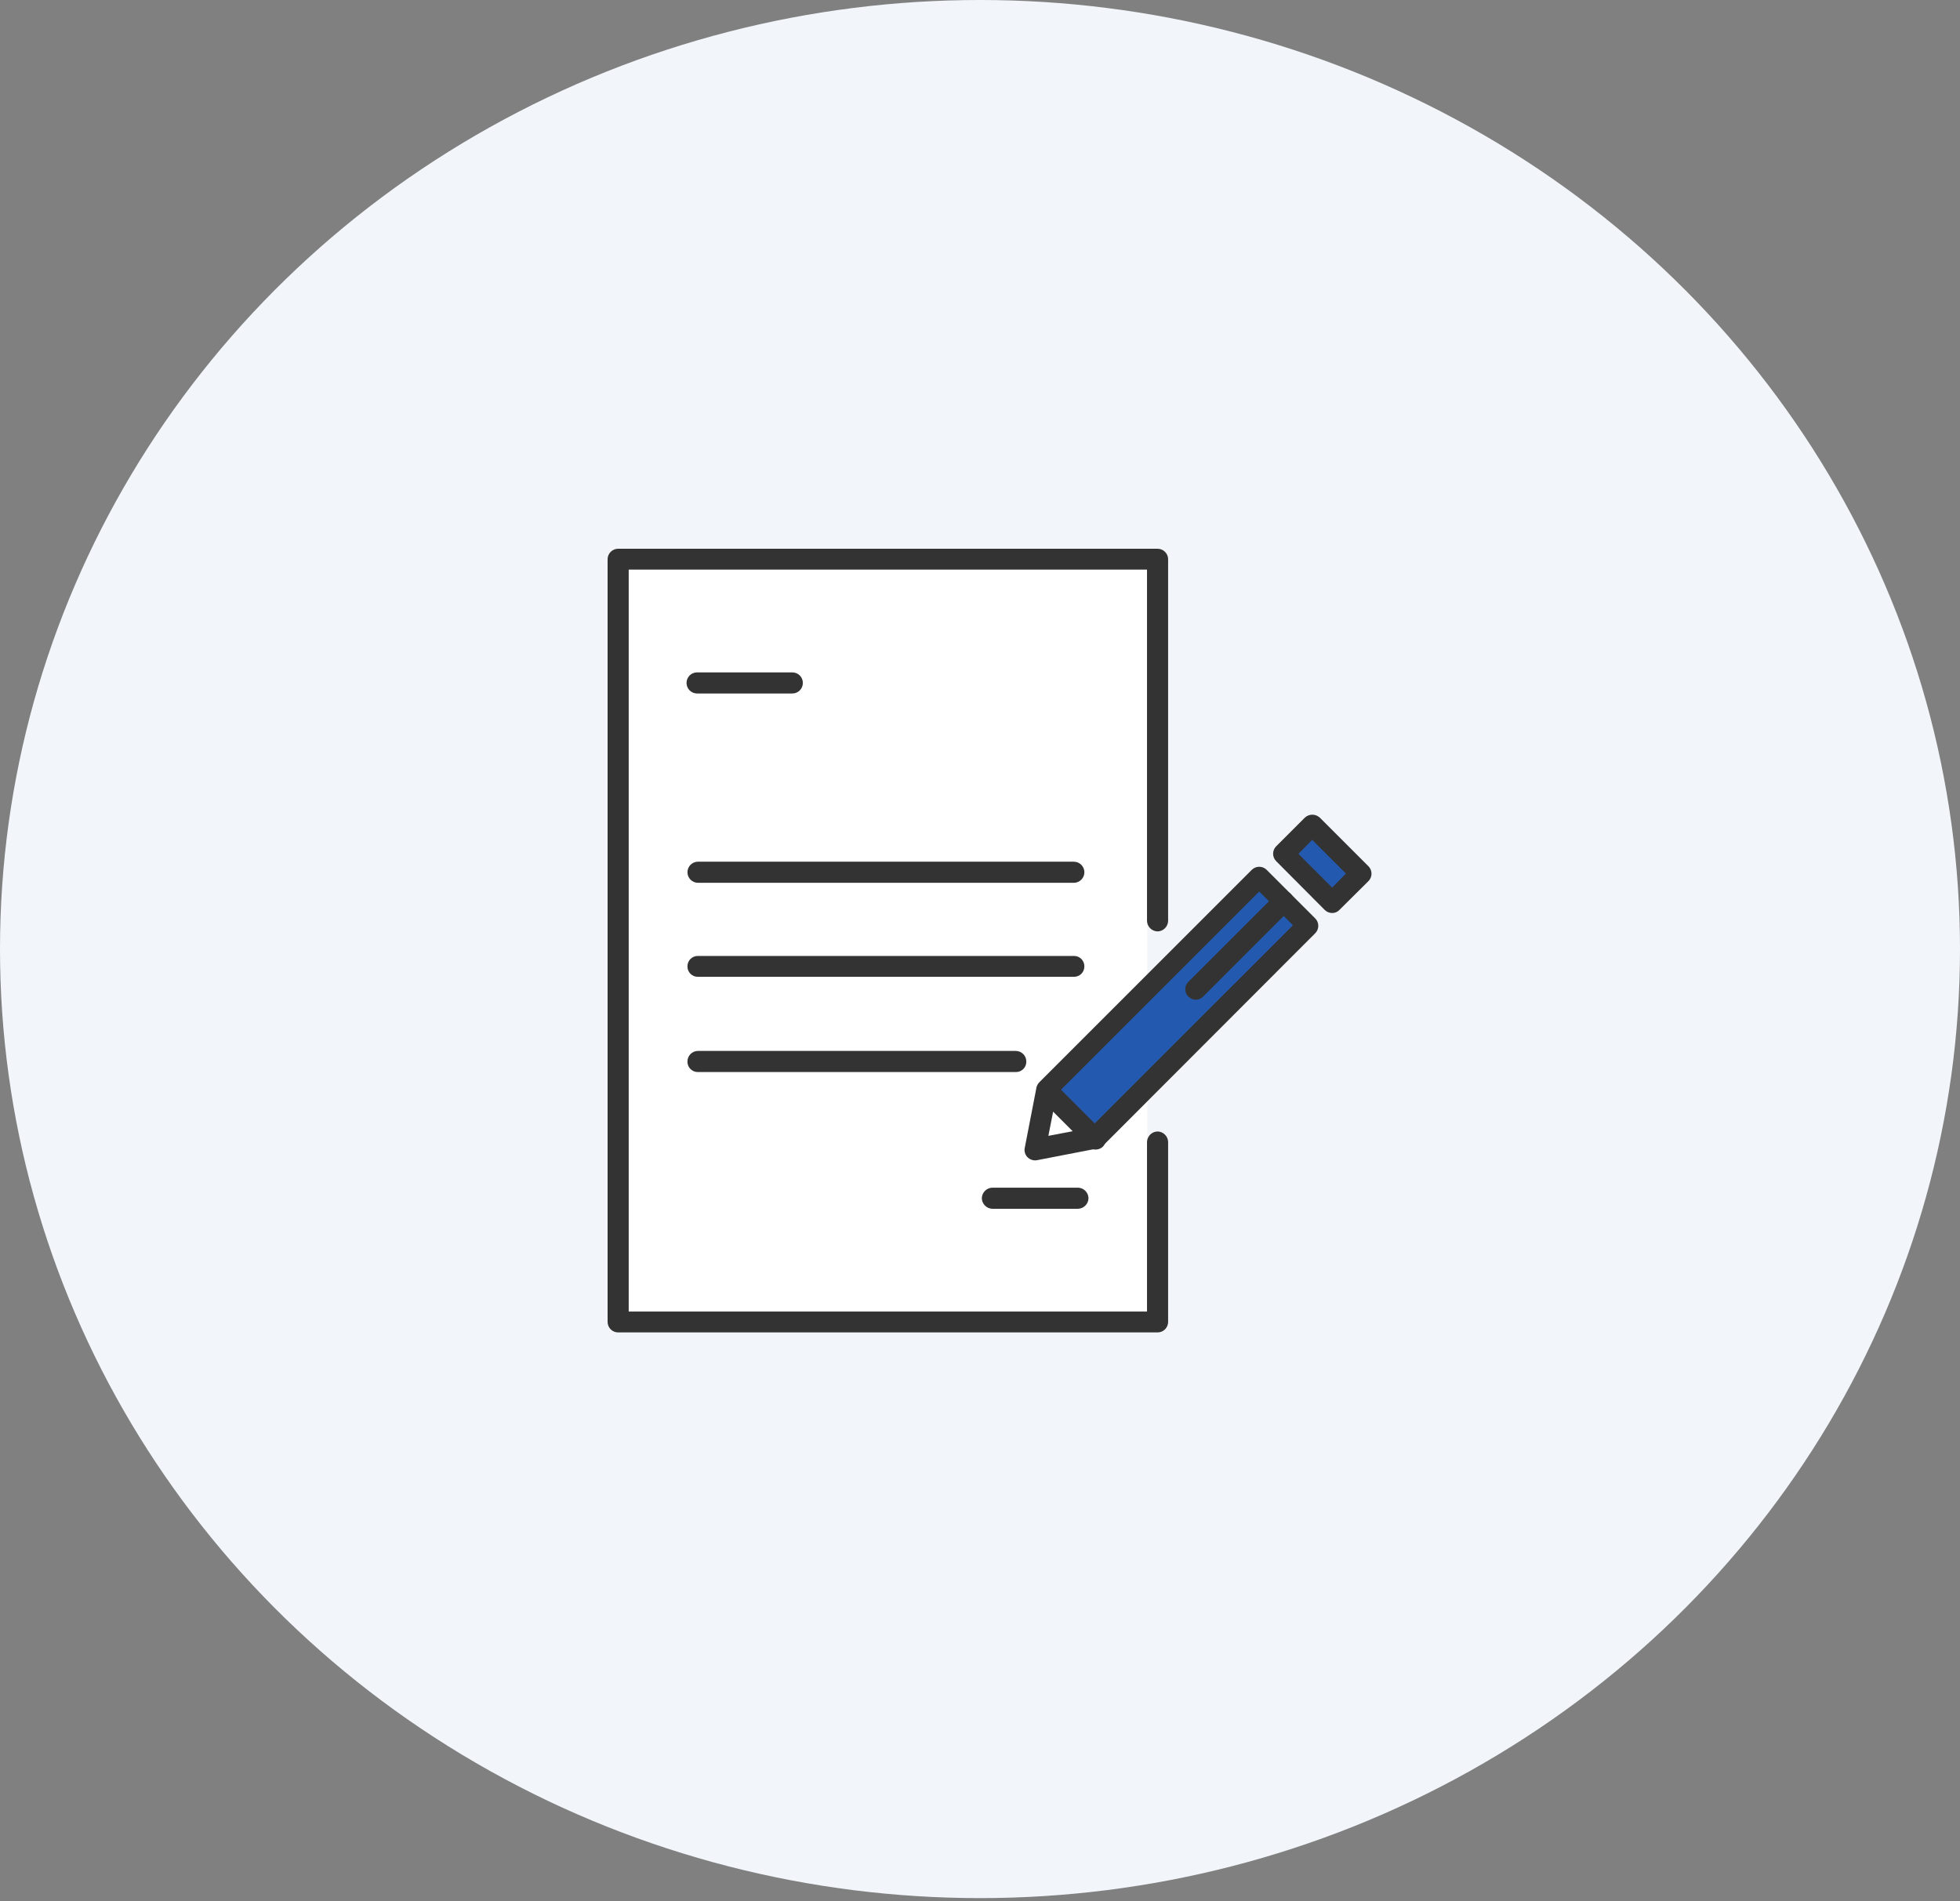 <svg width="100" height="97" viewBox="0 0 100 97" fill="none" xmlns="http://www.w3.org/2000/svg">
<rect x="0" y="0" width="100" height="97" fill="#808080" stroke="none"/>
<ellipse cx="50" cy="48.426" rx="50" ry="48.426" fill="#F2F6FB"/>
<g clip-path="url(#clip0_1081_174647)">
<path d="M58.533 29.078H32.077V66.936H58.533V29.078Z" fill="white"/>
<path d="M55.887 58.13L53.78 55.274L64.281 45.043L66.634 47.244L55.887 58.13Z" fill="#235AB0"/>
<path d="M66.891 42.258L65.533 43.581L67.804 45.969L69.373 44.517L66.891 42.258Z" fill="#235AB0"/>
<path d="M52.809 59.211C52.669 59.208 52.536 59.154 52.434 59.059C52.371 58.998 52.324 58.922 52.297 58.838C52.27 58.754 52.265 58.665 52.282 58.578L52.879 55.5C52.901 55.393 52.954 55.295 53.031 55.219L63.871 44.379C63.971 44.281 64.106 44.227 64.246 44.227C64.386 44.227 64.52 44.281 64.62 44.379L67.102 46.861C67.203 46.961 67.26 47.098 67.26 47.241C67.26 47.383 67.203 47.521 67.102 47.621L56.274 58.462C56.196 58.535 56.099 58.584 55.993 58.602L52.914 59.199L52.809 59.211ZM53.909 55.828L53.488 57.958L55.63 57.548L65.967 47.212L64.246 45.491L53.909 55.828Z" fill="#333333"/>
<path d="M67.968 46.588C67.823 46.587 67.684 46.528 67.582 46.425L65.112 43.943C65.011 43.842 64.954 43.705 64.954 43.562C64.954 43.42 65.011 43.283 65.112 43.182L66.575 41.719C66.678 41.623 66.814 41.57 66.955 41.57C67.096 41.57 67.232 41.623 67.336 41.719L69.817 44.2C69.918 44.301 69.975 44.438 69.975 44.581C69.975 44.723 69.918 44.86 69.817 44.961L68.342 46.425C68.295 46.477 68.237 46.518 68.172 46.546C68.108 46.574 68.038 46.589 67.968 46.588ZM66.247 43.568L67.968 45.289L68.67 44.575L66.949 42.854L66.247 43.568Z" fill="#333333"/>
<path d="M61.014 51.014C60.869 51.013 60.73 50.954 60.628 50.85C60.578 50.801 60.539 50.743 60.512 50.678C60.486 50.614 60.472 50.545 60.472 50.475C60.472 50.406 60.486 50.337 60.512 50.273C60.539 50.208 60.578 50.15 60.628 50.101L65.112 45.617C65.16 45.568 65.219 45.528 65.283 45.502C65.347 45.475 65.416 45.461 65.486 45.461C65.556 45.461 65.625 45.475 65.689 45.502C65.753 45.528 65.812 45.568 65.861 45.617C65.962 45.718 66.018 45.855 66.018 45.998C66.018 46.141 65.962 46.277 65.861 46.378L61.389 50.85C61.29 50.951 61.156 51.01 61.014 51.014Z" fill="#333333"/>
<path d="M55.888 58.658C55.818 58.659 55.749 58.646 55.685 58.62C55.62 58.594 55.562 58.555 55.513 58.505L53.031 56.024C52.931 55.923 52.874 55.786 52.874 55.643C52.874 55.501 52.931 55.364 53.031 55.263C53.132 55.162 53.269 55.105 53.412 55.105C53.554 55.105 53.691 55.162 53.792 55.263L56.274 57.745C56.37 57.848 56.422 57.984 56.422 58.125C56.422 58.266 56.37 58.402 56.274 58.505C56.223 58.555 56.162 58.594 56.096 58.62C56.03 58.646 55.959 58.659 55.888 58.658Z" fill="#333333"/>
<path d="M59.06 67.988H31.538C31.398 67.988 31.262 67.933 31.162 67.835C31.061 67.736 31.003 67.602 31 67.462V28.527C31.003 28.386 31.061 28.252 31.162 28.154C31.262 28.055 31.398 28 31.538 28H59.06C59.2 28 59.336 28.055 59.436 28.154C59.537 28.252 59.595 28.386 59.598 28.527V46.987C59.595 47.129 59.538 47.264 59.437 47.365C59.337 47.465 59.202 47.523 59.06 47.526C58.918 47.523 58.783 47.465 58.682 47.365C58.582 47.264 58.524 47.129 58.521 46.987V29.065H32.077V66.923H58.521V58.272C58.524 58.13 58.582 57.995 58.682 57.895C58.783 57.794 58.918 57.737 59.06 57.734C59.202 57.737 59.337 57.794 59.437 57.895C59.538 57.995 59.595 58.13 59.598 58.272V67.462C59.595 67.602 59.537 67.736 59.436 67.835C59.336 67.933 59.2 67.988 59.06 67.988Z" fill="#333333"/>
<path d="M40.424 35.386H35.554C35.413 35.382 35.279 35.324 35.181 35.224C35.082 35.123 35.027 34.988 35.027 34.847C35.027 34.706 35.082 34.571 35.181 34.47C35.279 34.37 35.413 34.312 35.554 34.309H40.424C40.567 34.309 40.704 34.365 40.805 34.466C40.906 34.567 40.962 34.704 40.962 34.847C40.962 34.99 40.906 35.127 40.805 35.228C40.704 35.329 40.567 35.386 40.424 35.386Z" fill="#333333"/>
<path d="M54.787 45.046H35.601C35.46 45.043 35.326 44.984 35.228 44.884C35.129 44.783 35.074 44.648 35.074 44.507C35.074 44.366 35.129 44.231 35.228 44.13C35.326 44.03 35.46 43.972 35.601 43.969H54.787C54.93 43.969 55.067 44.026 55.168 44.127C55.269 44.227 55.326 44.364 55.326 44.507C55.326 44.65 55.269 44.787 55.168 44.888C55.067 44.989 54.93 45.046 54.787 45.046Z" fill="#333333"/>
<path d="M54.787 49.843H35.6C35.461 49.843 35.327 49.787 35.228 49.688C35.129 49.59 35.073 49.456 35.073 49.316C35.072 49.246 35.084 49.176 35.11 49.111C35.136 49.045 35.174 48.986 35.224 48.936C35.273 48.886 35.331 48.846 35.396 48.819C35.461 48.791 35.53 48.778 35.6 48.778H54.787C54.858 48.776 54.928 48.789 54.995 48.815C55.061 48.842 55.121 48.881 55.171 48.931C55.221 48.982 55.261 49.042 55.287 49.108C55.314 49.174 55.327 49.245 55.325 49.316C55.325 49.386 55.311 49.456 55.284 49.52C55.257 49.585 55.217 49.644 55.167 49.693C55.117 49.742 55.057 49.78 54.992 49.806C54.926 49.832 54.857 49.844 54.787 49.843Z" fill="#333333"/>
<path d="M51.825 54.702H35.6C35.53 54.702 35.461 54.688 35.396 54.661C35.331 54.633 35.273 54.594 35.224 54.544C35.174 54.493 35.136 54.434 35.11 54.369C35.084 54.303 35.072 54.234 35.073 54.163C35.073 54.023 35.129 53.887 35.227 53.787C35.325 53.686 35.459 53.628 35.6 53.625H51.825C51.968 53.625 52.105 53.682 52.206 53.783C52.307 53.884 52.363 54.021 52.363 54.163C52.365 54.235 52.352 54.305 52.326 54.371C52.299 54.438 52.26 54.498 52.209 54.548C52.159 54.598 52.099 54.638 52.033 54.664C51.967 54.691 51.896 54.703 51.825 54.702Z" fill="#333333"/>
<path d="M54.998 61.679H50.631C50.489 61.676 50.354 61.618 50.254 61.517C50.154 61.417 50.096 61.282 50.093 61.14C50.096 60.998 50.154 60.863 50.254 60.763C50.354 60.662 50.489 60.605 50.631 60.602H54.998C55.139 60.605 55.275 60.662 55.375 60.763C55.475 60.863 55.533 60.998 55.536 61.14C55.533 61.282 55.475 61.417 55.375 61.517C55.275 61.618 55.139 61.676 54.998 61.679Z" fill="#333333"/>
</g>
<defs>
<clipPath id="clip0_1081_174647">
<rect width="38.97" height="40" fill="white" transform="translate(31 28)"/>
</clipPath>
</defs>
</svg>
